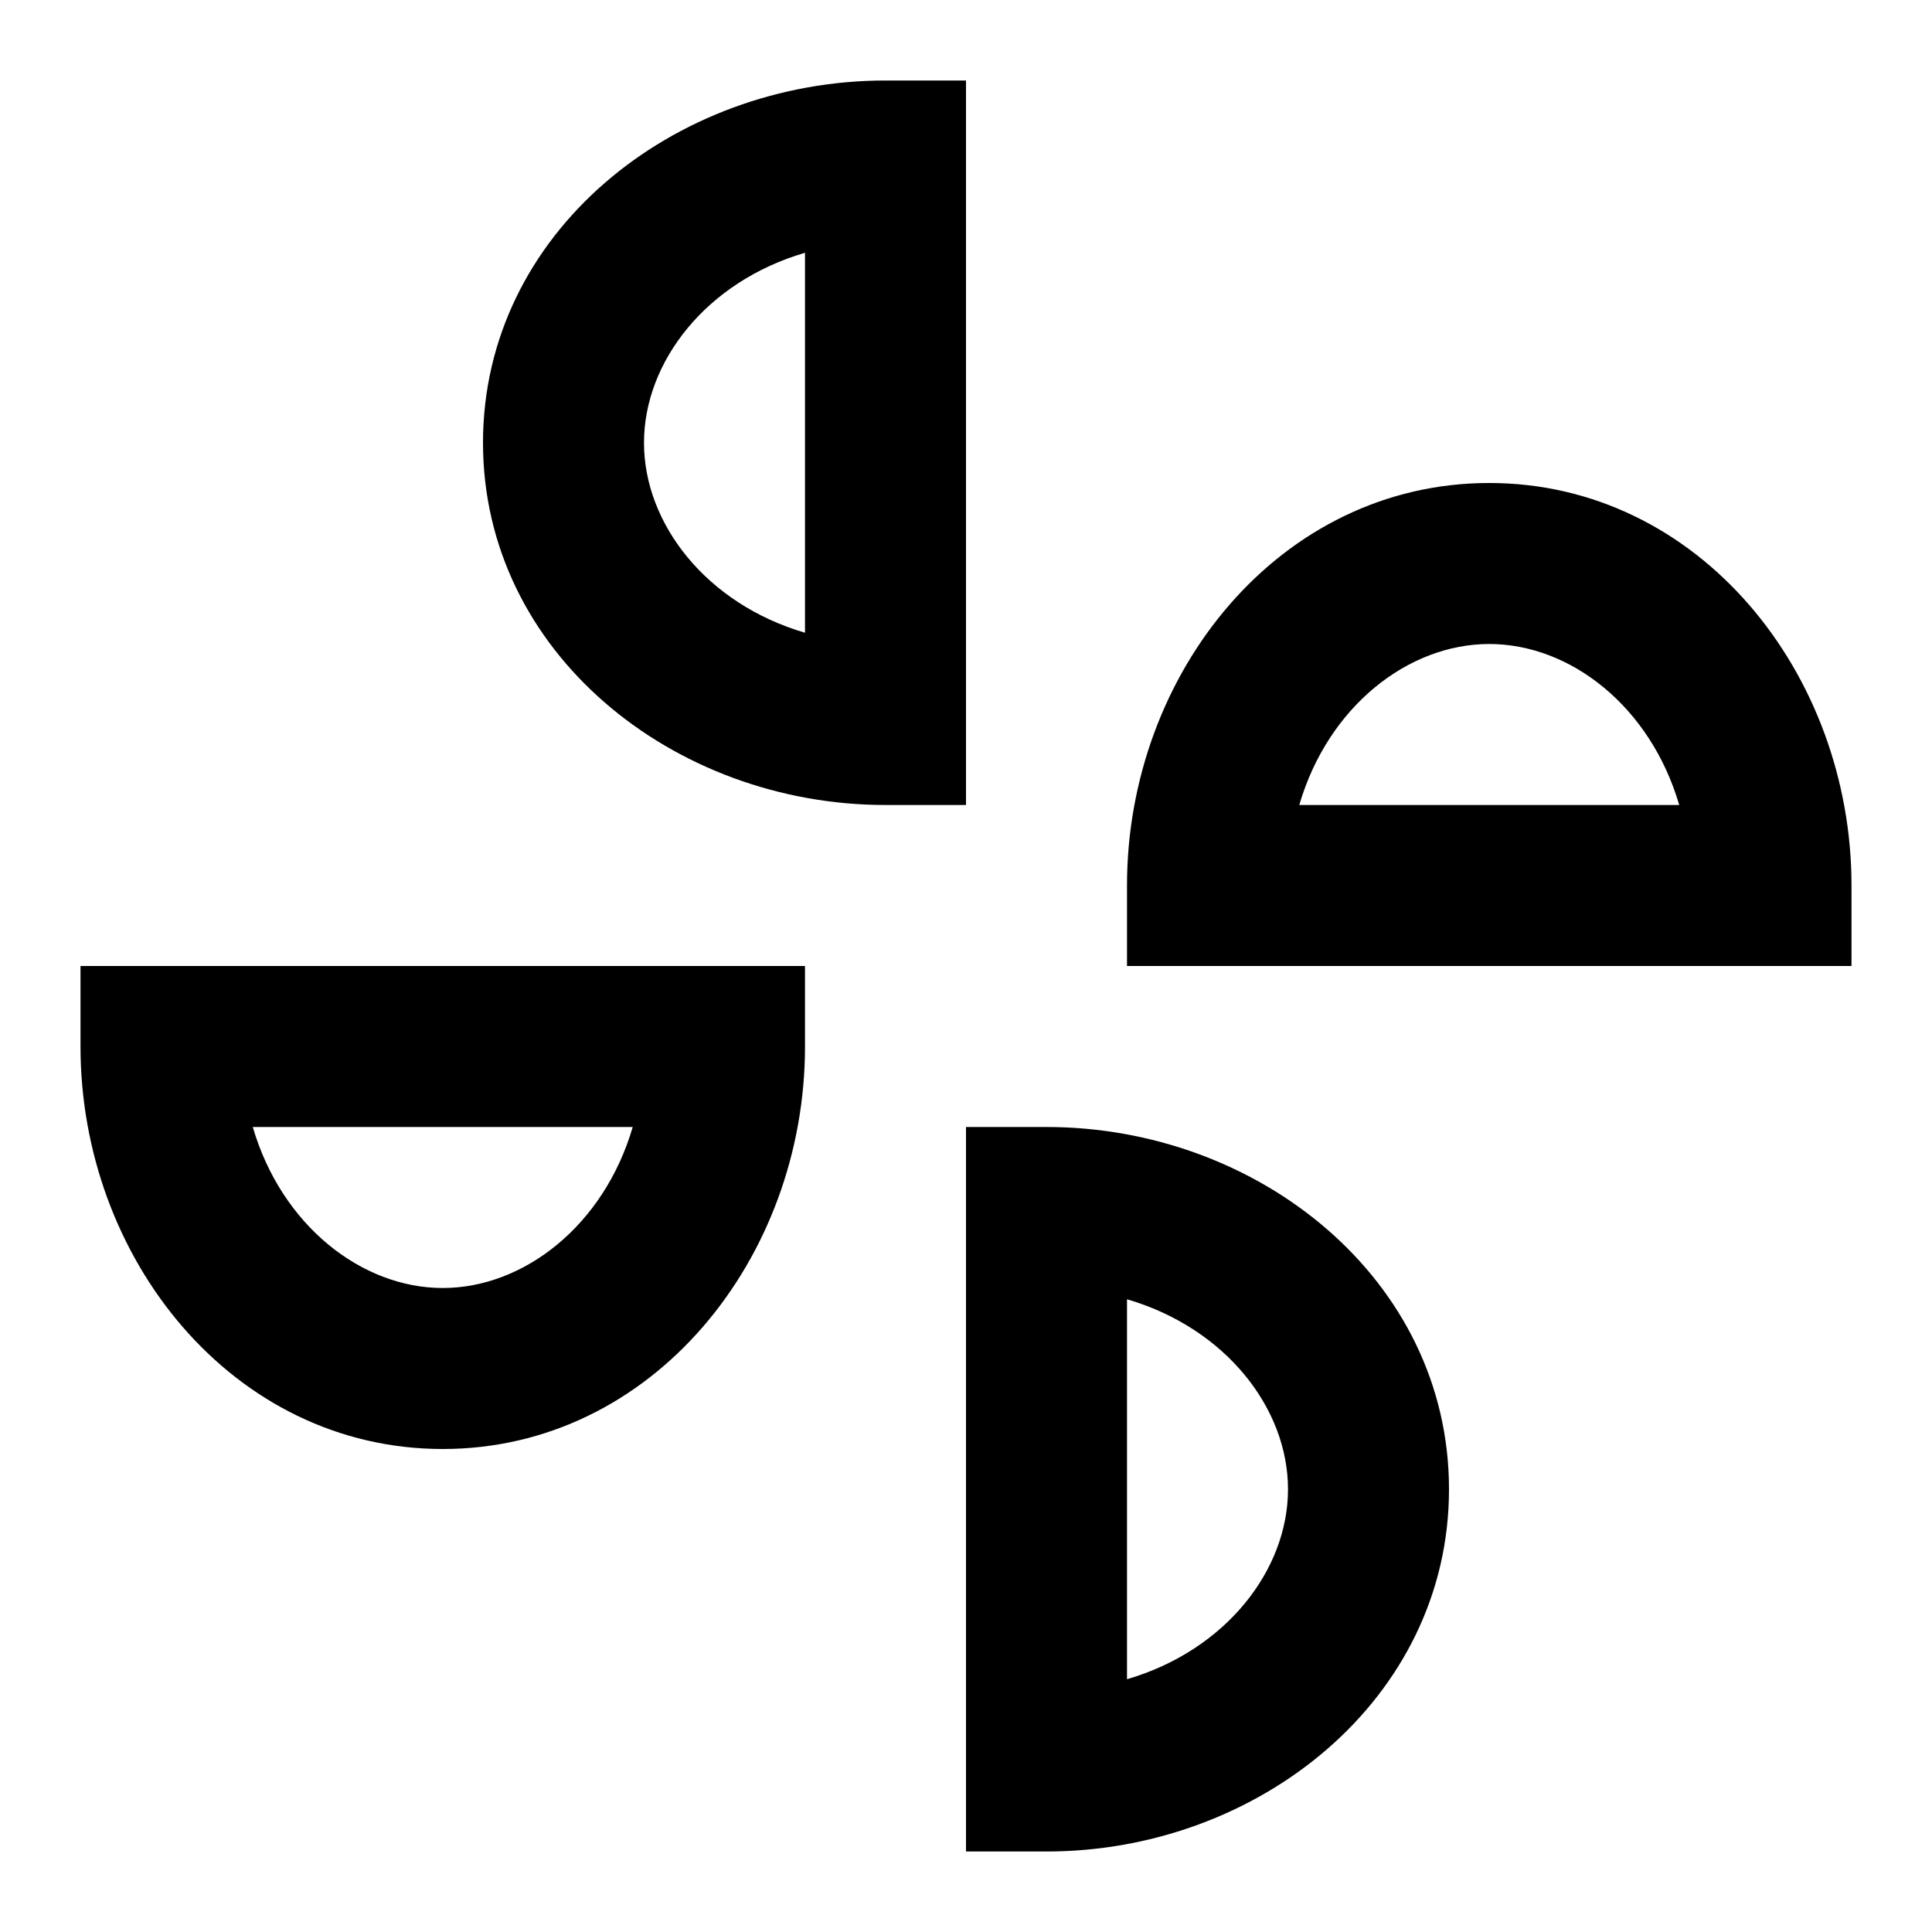 <svg width="24" height="24" viewBox="0 0 24 24" fill="none" xmlns="http://www.w3.org/2000/svg">
<path fill-rule="evenodd" clip-rule="evenodd" d="M12 10H11C8.368 10 6 8.107 6 5.5C6 2.893 8.368 1 11 1H12L12 10ZM10 3.14C8.776 3.498 8 4.493 8 5.5C8 6.507 8.776 7.502 10 7.86V3.14ZM10 13V12L1 12V13C1 15.632 2.893 18 5.5 18C8.107 18 10 15.632 10 13ZM5.5 16C4.493 16 3.498 15.224 3.14 14H7.86C7.502 15.224 6.507 16 5.5 16ZM13 14H12L12 23H13C15.632 23 18 21.107 18 18.5C18 15.893 15.632 14 13 14ZM16 18.5C16 19.507 15.224 20.502 14 20.86V16.14C15.224 16.498 16 17.493 16 18.5ZM14 11V12L23 12V11C23 8.368 21.107 6 18.5 6C15.893 6 14 8.368 14 11ZM18.5 8C19.507 8 20.502 8.776 20.86 10H16.14C16.498 8.776 17.493 8 18.5 8Z" fill="black"/>
</svg>
